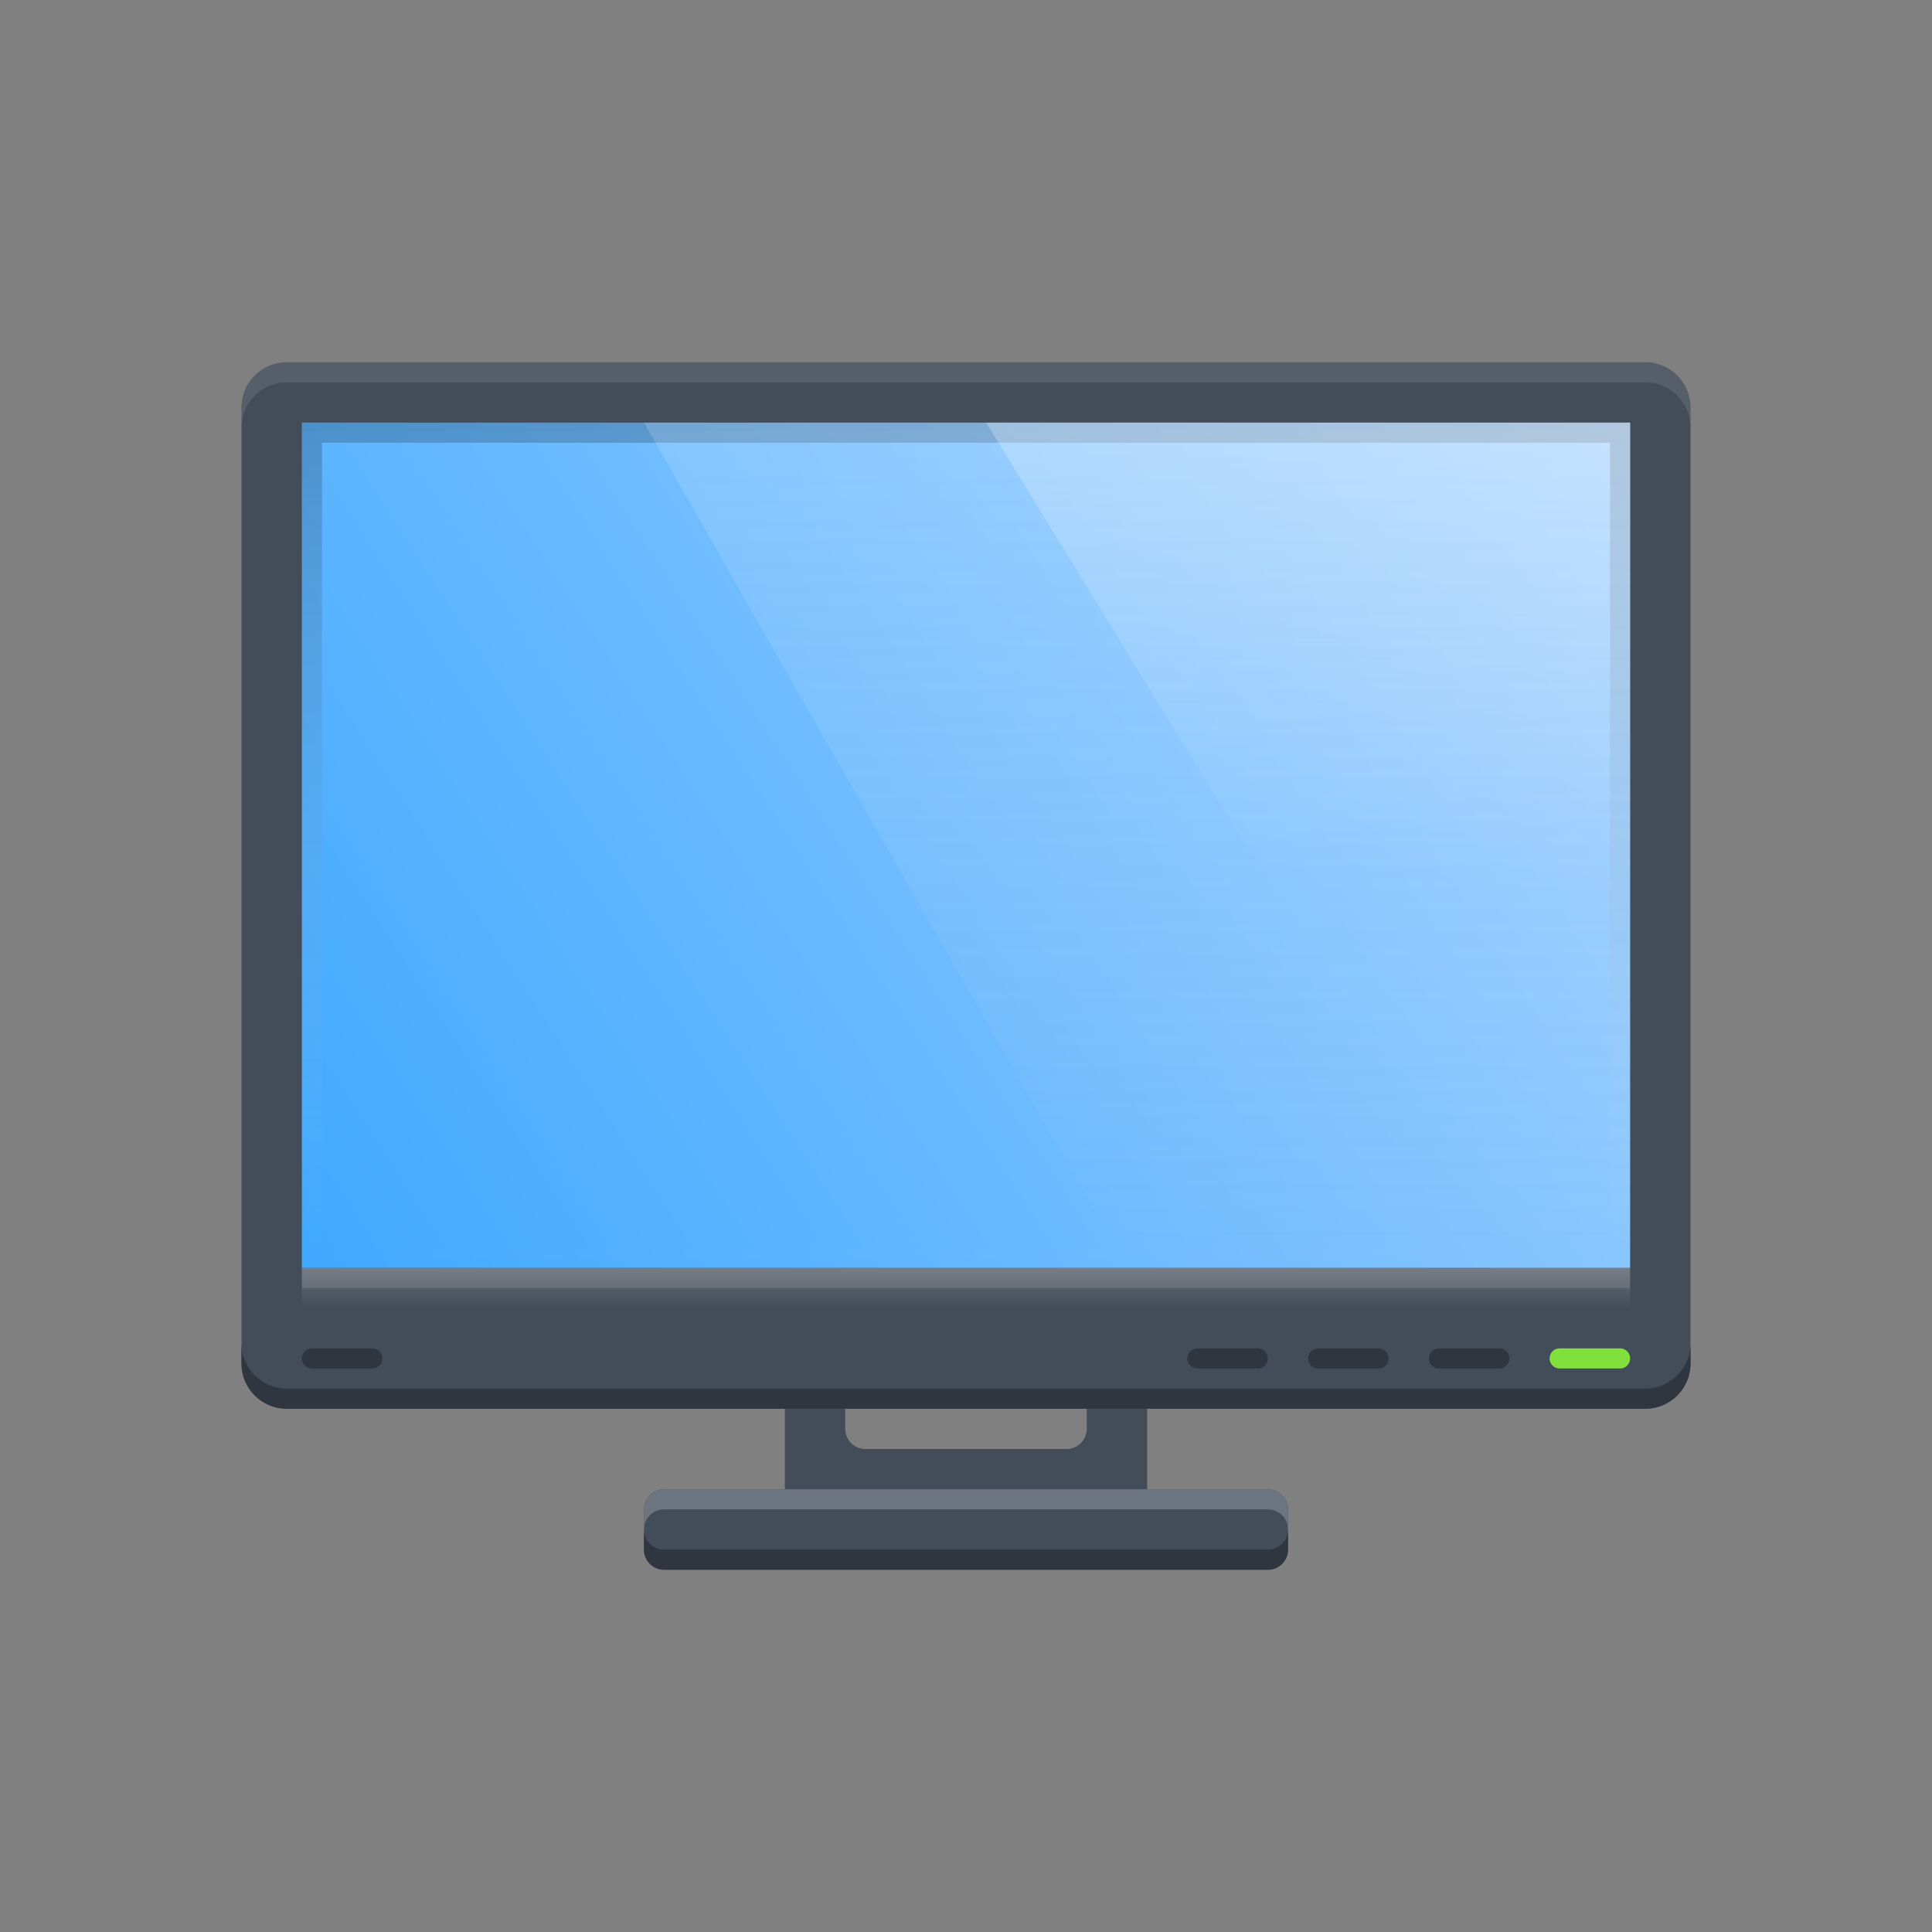 <svg width="96" height="96" fill="none" viewBox="0 0 96 96" xmlns="http://www.w3.org/2000/svg">
  <rect x="0" y="0" width="96" height="96" fill="#808080" stroke="none"/>
  <path fill="#434C59" fill-rule="evenodd" d="M12 20.25A2.25 2.25 0 0 1 14.25 18h67.5A2.25 2.25 0 0 1 84 20.25v47.5A2.25 2.25 0 0 1 81.75 70H57v4h6a1 1 0 0 1 1 1v2a1 1 0 0 1-1 1H33a1 1 0 0 1-1-1v-2a1 1 0 0 1 1-1h6v-4H14.25A2.25 2.25 0 0 1 12 67.75v-47.5ZM42 70h12v1a1 1 0 0 1-1 1H43a1 1 0 0 1-1-1v-1Z" clip-rule="evenodd"/>
  <path fill="#A1A8B2" d="M14.25 18A2.25 2.25 0 0 0 12 20.25v1A2.25 2.25 0 0 1 14.25 19h67.5A2.25 2.25 0 0 1 84 21.25v-1A2.25 2.25 0 0 0 81.75 18h-67.5Z" opacity=".2"/>
  <path fill="#303640" d="M12 66.75v1A2.25 2.25 0 0 0 14.25 70h67.5A2.25 2.25 0 0 0 84 67.75v-1A2.25 2.25 0 0 1 81.75 69h-67.5A2.25 2.25 0 0 1 12 66.75ZM32 76v1a1 1 0 0 0 1 1h30a1 1 0 0 0 1-1v-1a1 1 0 0 1-1 1H33a1 1 0 0 1-1-1Z"/>
  <path fill="#6C7480" d="M33 74a1 1 0 0 0-1 1v1a1 1 0 0 1 1-1h30a1 1 0 0 1 1 1v-1a1 1 0 0 0-1-1H33Z"/>
  <path fill="url(#desktop-default-enabled-ill--96_svg__a)" fill-opacity=".2" d="M15 63h66v2H15v-2Z"/>
  <path fill="#fff" fill-opacity=".1" d="M15 63h66v1H15v-1Z"/>
  <path fill="#82E03D" d="M77 67.5a.5.5 0 0 1 .5-.5h3a.5.5 0 0 1 0 1h-3a.5.5 0 0 1-.5-.5Z"/>
  <path fill="#303640" d="M15.5 67a.5.5 0 0 0 0 1h3a.5.5 0 0 0 0-1h-3Zm43.5.5a.5.5 0 0 1 .5-.5h3a.5.5 0 0 1 0 1h-3a.5.5 0 0 1-.5-.5Zm6.5-.5a.5.5 0 0 0 0 1h3a.5.5 0 0 0 0-1h-3Zm6 0a.5.5 0 0 0 0 1h3a.5.5 0 0 0 0-1h-3Z"/>
  <path fill="url(#desktop-default-enabled-ill--96_svg__b)" d="M15 21h66v42H15V21Z"/>
  <path stroke="url(#desktop-default-enabled-ill--96_svg__c)" stroke-opacity=".2" d="M15.5 21.5h65v41h-65v-41Z"/>
  <path fill="url(#desktop-default-enabled-ill--96_svg__d)" d="M32 21h49v42H56L32 21Z" opacity=".15"/>
  <path fill="url(#desktop-default-enabled-ill--96_svg__e)" d="M49 21h32v23H63.122L49 21Z" opacity=".25"/>
  <defs>
    <linearGradient id="desktop-default-enabled-ill--96_svg__a" x1="48" x2="48" y1="63" y2="65" gradientUnits="userSpaceOnUse">
      <stop stop-color="#fff"/>
      <stop offset="1" stop-color="#fff" stop-opacity="0"/>
    </linearGradient>
    <linearGradient id="desktop-default-enabled-ill--96_svg__b" x1="16" x2="81" y1="63" y2="21" gradientUnits="userSpaceOnUse">
      <stop stop-color="#40A9FF"/>
      <stop offset="1" stop-color="#A6D2FF"/>
      <stop offset="1" stop-color="#A6D7FF"/>
    </linearGradient>
    <linearGradient id="desktop-default-enabled-ill--96_svg__c" x1="48" x2="48" y1="21" y2="63" gradientUnits="userSpaceOnUse">
      <stop/>
      <stop offset="1" stop-color="#fff" stop-opacity="0"/>
    </linearGradient>
    <linearGradient id="desktop-default-enabled-ill--96_svg__d" x1="44" x2="44" y1="21" y2="63" gradientUnits="userSpaceOnUse">
      <stop stop-color="#fff"/>
      <stop offset="1" stop-color="#EBEBEB" stop-opacity="0"/>
    </linearGradient>
    <linearGradient id="desktop-default-enabled-ill--96_svg__e" x1="56.5" x2="56.5" y1="21" y2="44" gradientUnits="userSpaceOnUse">
      <stop stop-color="#fff"/>
      <stop offset="1" stop-color="#fff" stop-opacity="0"/>
    </linearGradient>
  </defs>
</svg>
